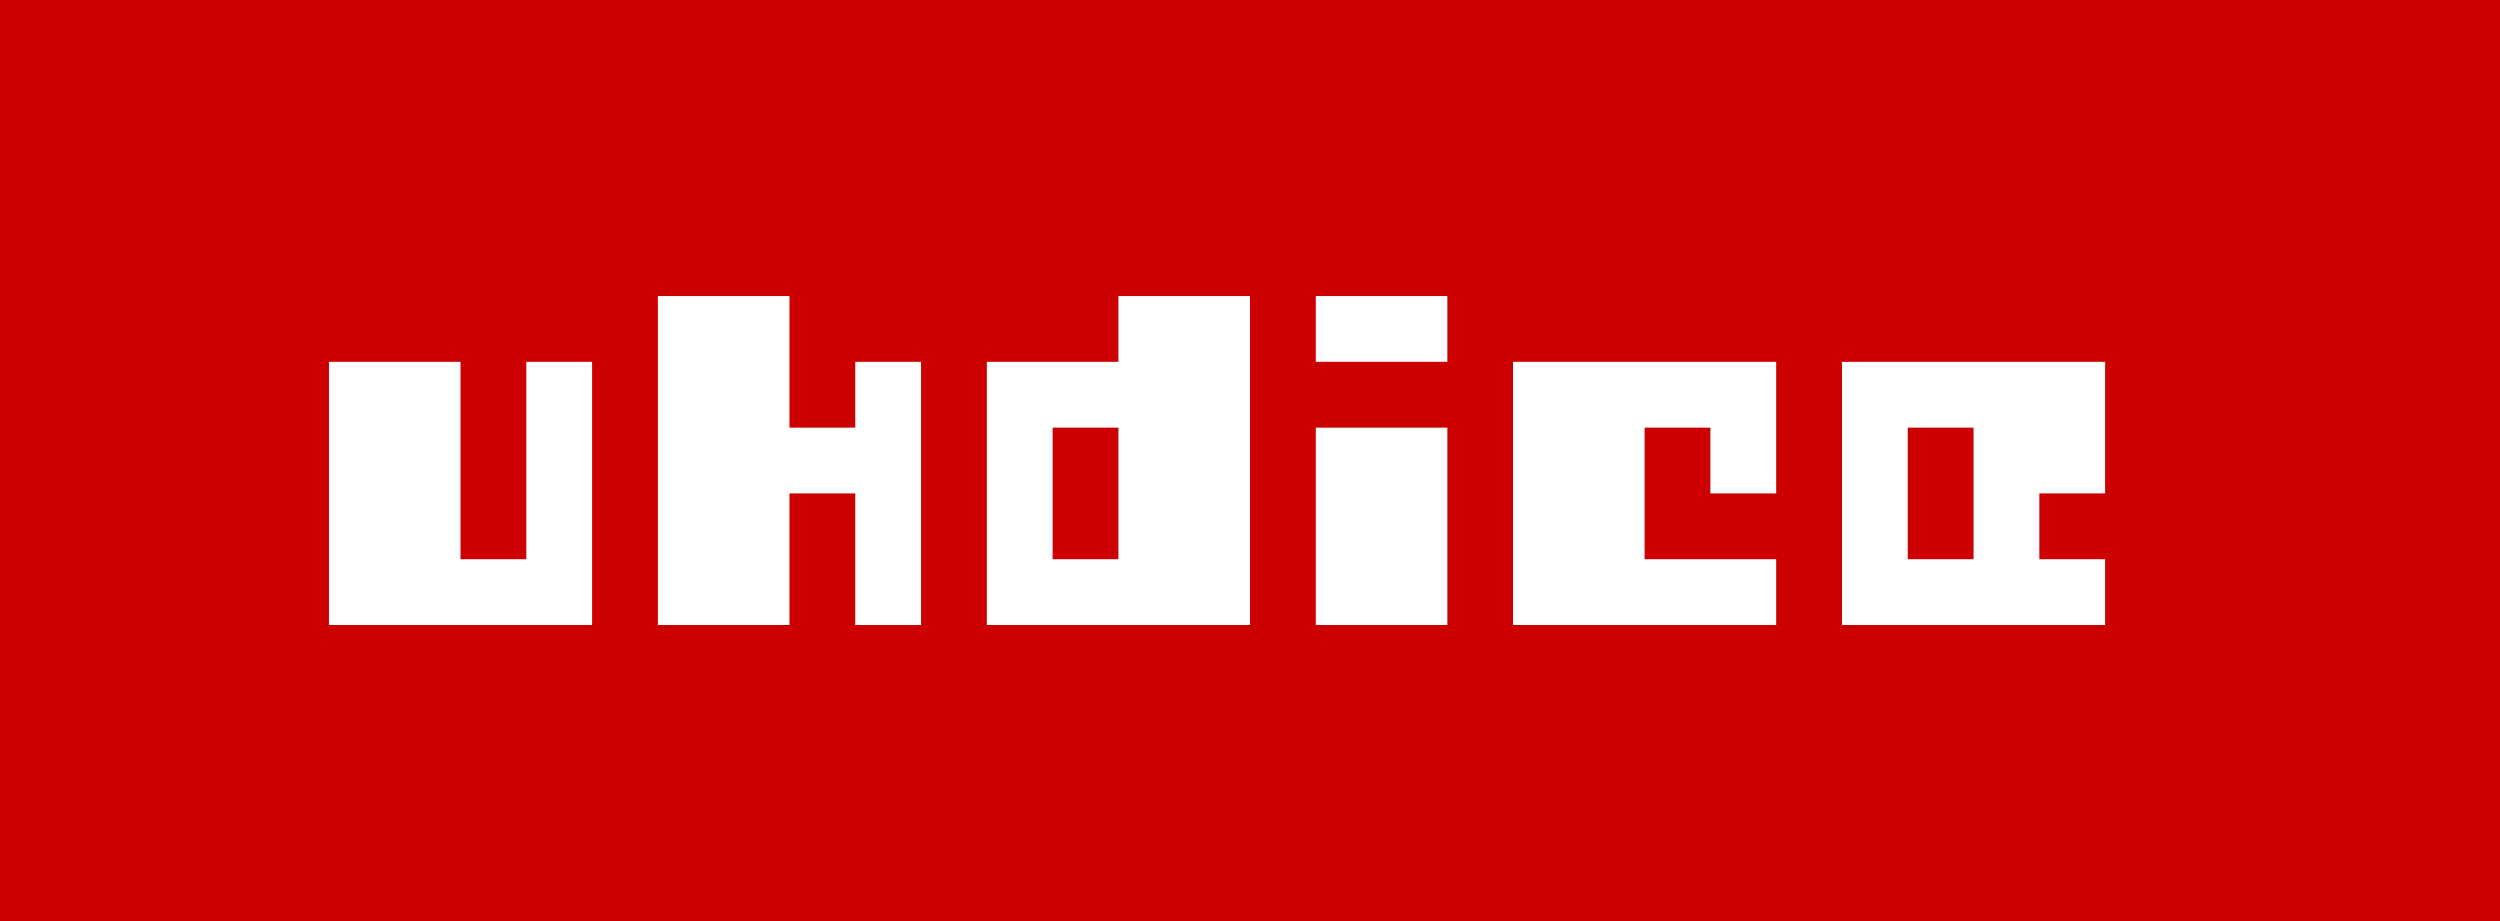 <svg width="380" height="140" viewBox="0 0 380 140" fill="none" xmlns="http://www.w3.org/2000/svg">
<rect width="380" height="140" fill="#CC0001"/>
<path d="M50 55H70V85H80V55H90V95H50V55ZM100 45H120V65H130V55H140V95H130V75H120V95H100V45ZM170 45H190V95H150V55H170V45ZM160 65V85H170V65H160ZM200 45H220V55H200V45ZM200 65H220V95H200V65ZM229.98 55H269.98V75H259.98V65H249.98V85H269.98V95H229.98V55ZM279.98 55H319.98V75H309.98V85H319.98V95H279.98V55ZM289.98 65V85H299.98V65H289.98Z" fill="white"/>
</svg>
